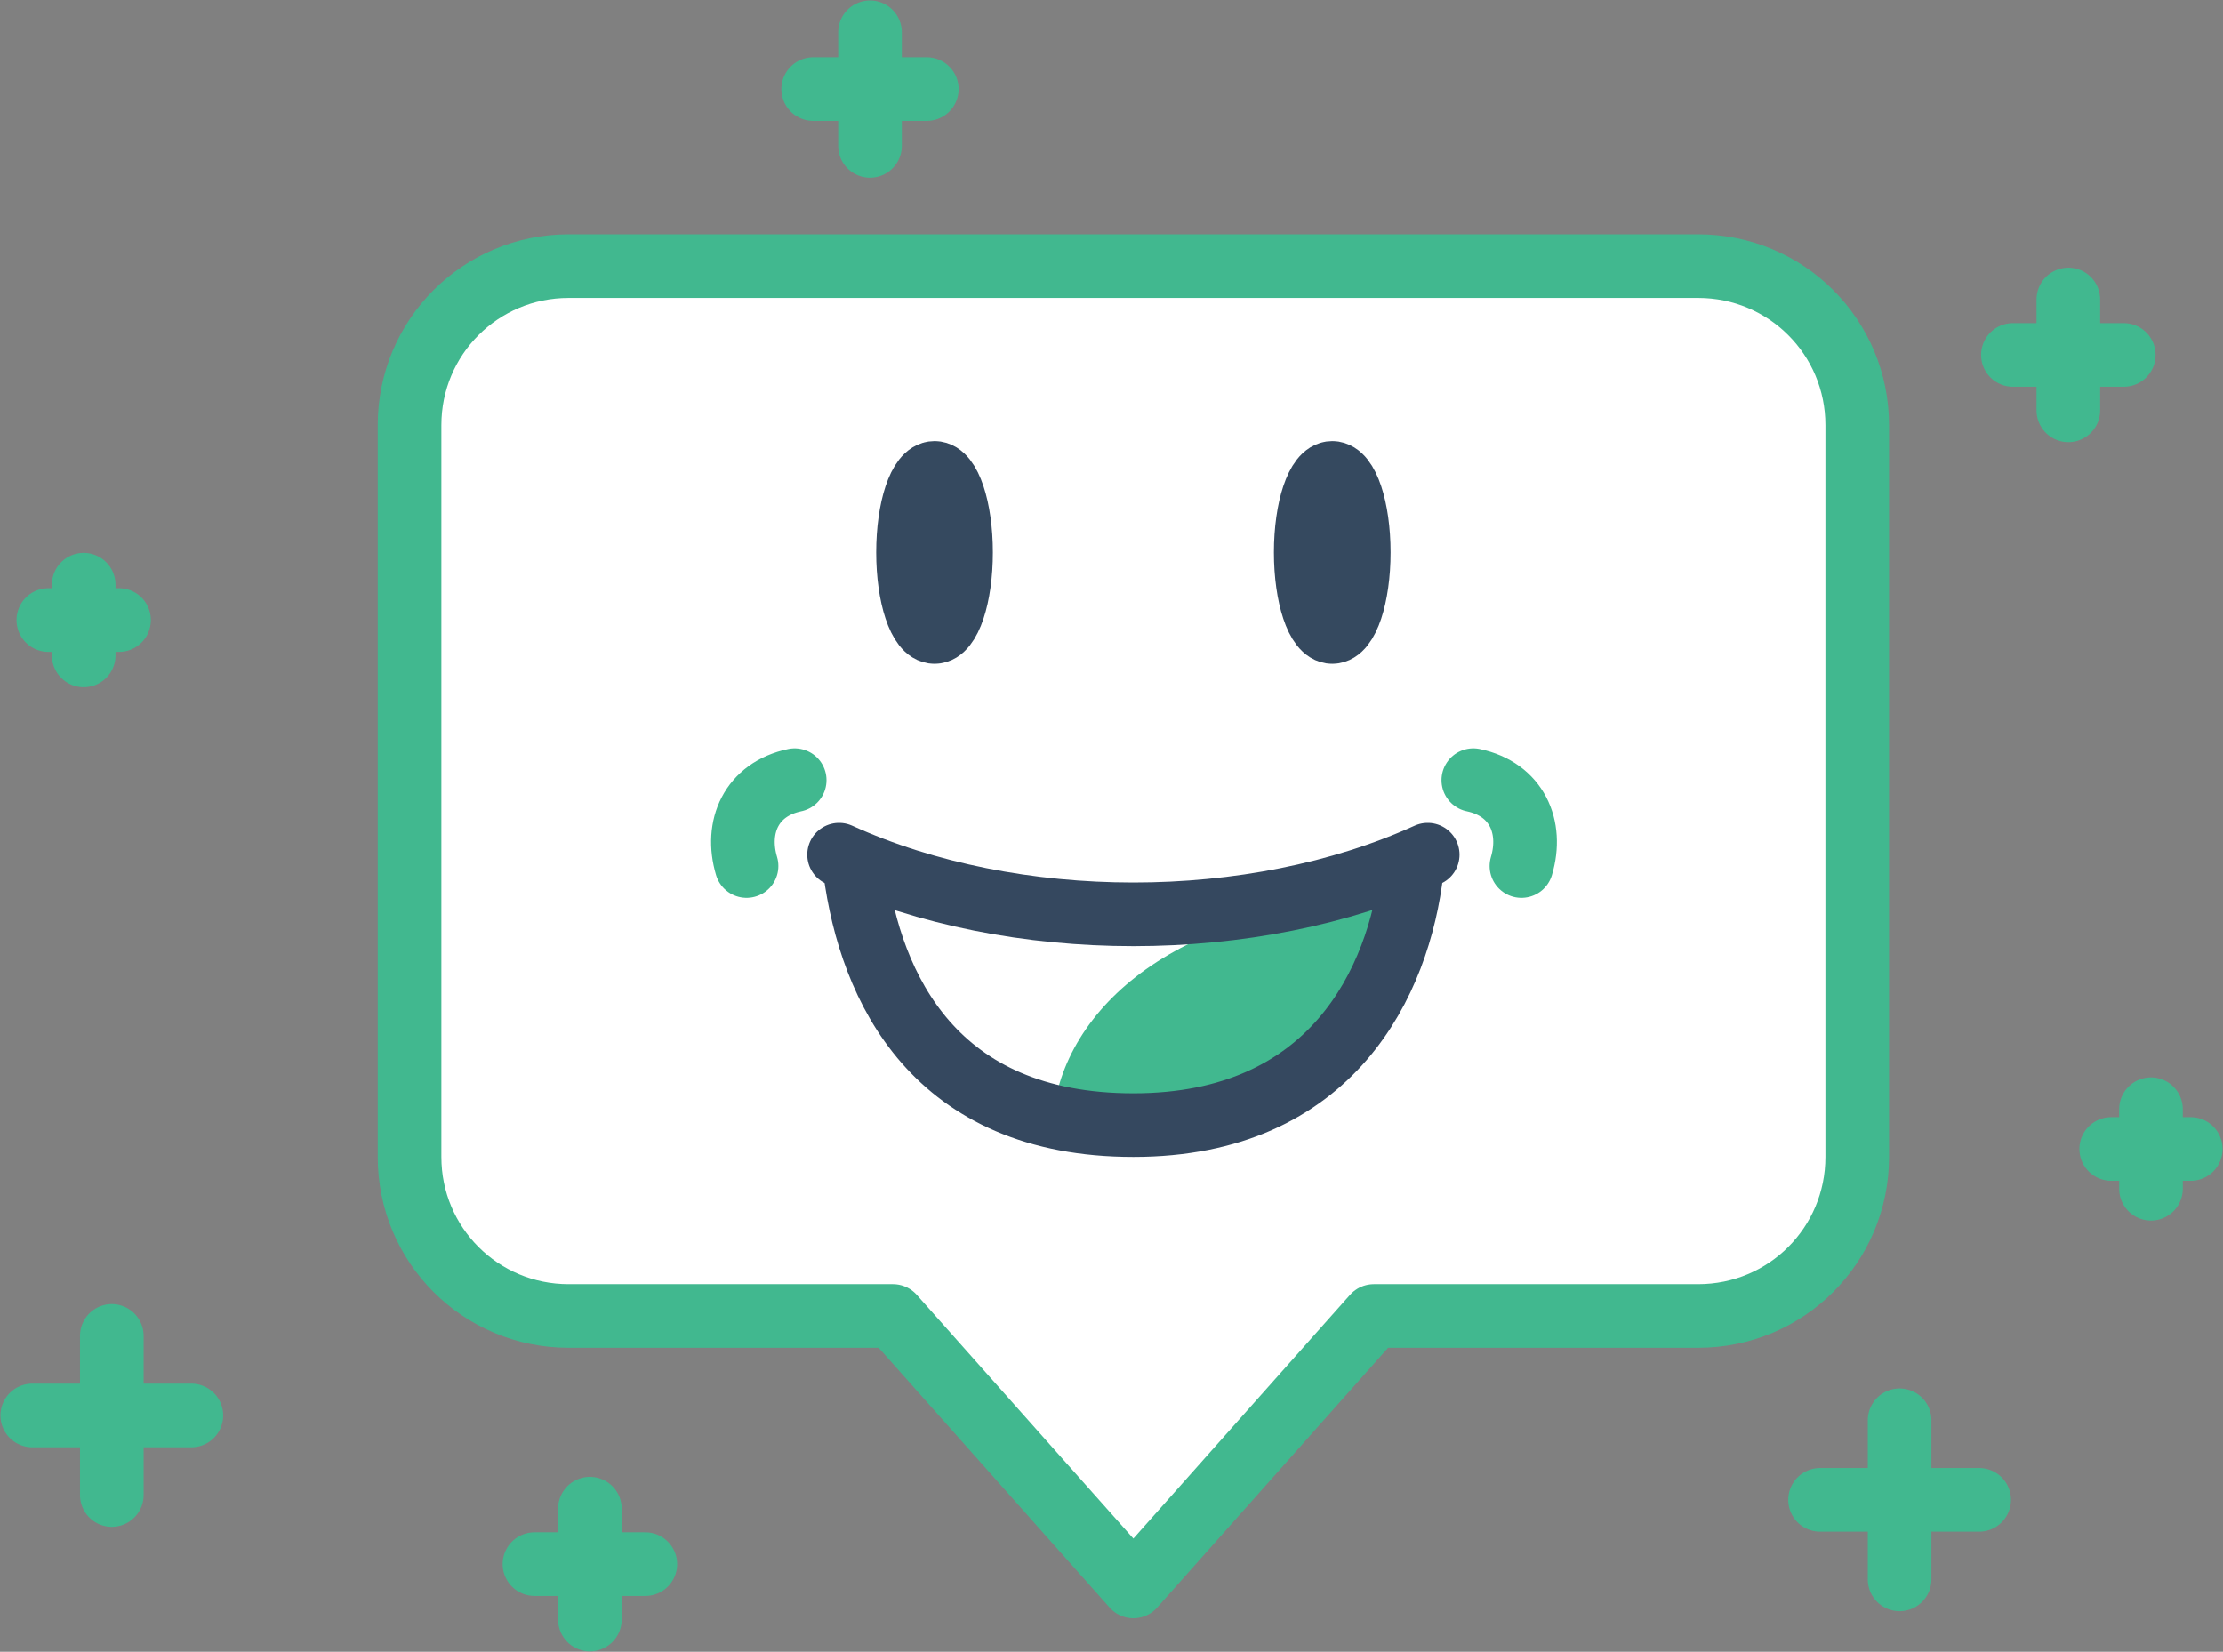 <?xml version="1.0" encoding="UTF-8" standalone="no"?>
<!-- Created with Inkscape (http://www.inkscape.org/) -->

<svg
   xmlns:dc="http://purl.org/dc/elements/1.1/"
   xmlns:cc="http://creativecommons.org/ns#"
   xmlns:rdf="http://www.w3.org/1999/02/22-rdf-syntax-ns#"
   xmlns:svg="http://www.w3.org/2000/svg"
   xmlns="http://www.w3.org/2000/svg"
   xmlns:sodipodi="http://sodipodi.sourceforge.net/DTD/sodipodi-0.dtd"
   xmlns:inkscape="http://www.inkscape.org/namespaces/inkscape"
   width="279.475"
   height="207.679"
   viewBox="0 0 279.475 207.679"
   id="svg2"
   version="1.1"
   inkscape:version="0.91 r13725"
   sodipodi:docname="v-tooltip.svg"
   inkscape:export-filename="/home/akryum/Pictures/Logos/v-tooltip.png"
   inkscape:export-xdpi="90"
   inkscape:export-ydpi="90">
  <rect x="0" y="0" width="279.475" height="207.679" fill="#808080" stroke="none"/>
  <defs
     id="defs4" />
  <sodipodi:namedview
     id="base"
     pagecolor="#ffffff"
     bordercolor="#666666"
     borderopacity="1.0"
     inkscape:pageopacity="0.0"
     inkscape:pageshadow="2"
     inkscape:zoom="1.979899"
     inkscape:cx="89.016844"
     inkscape:cy="107.55587"
     inkscape:document-units="px"
     inkscape:current-layer="layer1"
     showgrid="false"
     inkscape:snap-bbox="false"
     inkscape:bbox-paths="true"
     inkscape:bbox-nodes="true"
     inkscape:snap-bbox-edge-midpoints="true"
     inkscape:snap-bbox-midpoints="true"
     inkscape:object-paths="true"
     inkscape:snap-intersection-paths="true"
     inkscape:object-nodes="true"
     inkscape:snap-smooth-nodes="true"
     inkscape:snap-midpoints="true"
     inkscape:snap-object-midpoints="true"
     inkscape:snap-center="true"
     inkscape:snap-text-baseline="true"
     inkscape:snap-page="true"
     inkscape:snap-nodes="true"
     inkscape:snap-global="false"
     showguides="true"
     inkscape:guide-bbox="true"
     inkscape:window-width="1920"
     inkscape:window-height="1017"
     inkscape:window-x="0"
     inkscape:window-y="30"
     inkscape:window-maximized="1"
     units="px"
     fit-margin-top="0"
     fit-margin-left="0"
     fit-margin-right="0"
     fit-margin-bottom="0">
    <inkscape:grid
       type="xygrid"
       id="grid4136"
       originx="-152.511"
       originy="-481.78" />
    <sodipodi:guide
       position="179.489,100.22"
       orientation="0,1"
       id="guide4157" />
    <sodipodi:guide
       position="157.489,90.22"
       orientation="0,1"
       id="guide4159" />
  </sodipodi:namedview>
  <g
     inkscape:label="Layer 1"
     inkscape:groupmode="layer"
     id="layer1"
     transform="translate(-152.511,-362.903)">
    <path
       style="opacity:1;fill:#ffffff;fill-opacity:1;stroke:#41b88f;stroke-width:8;stroke-linecap:round;stroke-linejoin:round;stroke-miterlimit:4;stroke-dasharray:none;stroke-dashoffset:0;stroke-opacity:1"
       d="m 224,396.361 c -11.08,0 -20,8.92 -20,20 l 0,92 c 0,11.08 8.92,20 20,20 l 40.777,0 30.223,34 30.223,-34 40.777,0 c 11.08,0 20,-8.92 20,-20 l 0,-92 c 0,-11.08 -8.92,-20 -20,-20 l -142,0 z"
       id="rect4142"
       inkscape:connector-curvature="0" />
  </g>
  <g
     inkscape:groupmode="layer"
     id="layer2"
     inkscape:label="Layer 2"
     style="display:inline"
     transform="translate(-152.511,-362.903)">
    <path
       style="fill:#41b88f;fill-opacity:1;fill-rule:evenodd;stroke:none;stroke-width:1px;stroke-linecap:butt;stroke-linejoin:miter;stroke-opacity:1"
       d="m 285,502.362 c 2,-14 17.709,-26.666 44.621,-26.212 C 322,494.362 305,505.362 285,502.362 Z"
       id="path4153"
       inkscape:connector-curvature="0"
       sodipodi:nodetypes="ccc" />
    <ellipse
       style="opacity:1;fill:none;fill-opacity:0.941;stroke:#35495f;stroke-width:8;stroke-linecap:round;stroke-linejoin:round;stroke-miterlimit:4;stroke-dasharray:none;stroke-dashoffset:0;stroke-opacity:1"
       id="path4145"
       cx="270"
       cy="432.362"
       rx="3.333"
       ry="10" />
    <ellipse
       ry="10"
       rx="3.333"
       cy="432.362"
       cx="320"
       id="ellipse4147"
       style="opacity:1;fill:none;fill-opacity:0.941;stroke:#35495f;stroke-width:8;stroke-linecap:round;stroke-linejoin:round;stroke-miterlimit:4;stroke-dasharray:none;stroke-dashoffset:0;stroke-opacity:1" />
    <path
       style="fill:none;fill-rule:evenodd;stroke:#35485f;stroke-width:8;stroke-linecap:round;stroke-linejoin:miter;stroke-miterlimit:4;stroke-dasharray:none;stroke-opacity:1"
       d="m 258,470.362 c 22,10 52,10 74,-1e-5"
       id="path4149"
       inkscape:connector-curvature="0"
       sodipodi:nodetypes="cc" />
    <path
       style="fill:none;fill-rule:evenodd;stroke:#35485f;stroke-width:8;stroke-linecap:round;stroke-linejoin:miter;stroke-miterlimit:4;stroke-dasharray:none;stroke-opacity:1"
       d="m 260,472.362 c 1.964,14.821 10.038,32 35,32 25.026,0 33.393,-18.071 35,-32"
       id="path4151"
       inkscape:connector-curvature="0"
       sodipodi:nodetypes="csc" />
    <path
       style="fill:none;fill-rule:evenodd;stroke:#41b88f;stroke-width:8;stroke-linecap:round;stroke-linejoin:miter;stroke-miterlimit:4;stroke-dasharray:none;stroke-opacity:1"
       d="m 337.734,460.993 c 5.455,1.143 7.517,5.876 6.051,10.796"
       id="path4155"
       inkscape:connector-curvature="0"
       sodipodi:nodetypes="cc" />
    <path
       sodipodi:nodetypes="cc"
       inkscape:connector-curvature="0"
       id="path4161"
       d="m 252.419,460.993 c -5.455,1.143 -7.517,5.876 -6.051,10.796"
       style="fill:none;fill-rule:evenodd;stroke:#41b88f;stroke-width:8;stroke-linecap:round;stroke-linejoin:miter;stroke-miterlimit:4;stroke-dasharray:none;stroke-opacity:1" />
  </g>
  <g
     inkscape:groupmode="layer"
     id="layer3"
     inkscape:label="Layer 3"
     transform="translate(-152.511,-362.903)">
    <path
       id="path4184"
       style="fill:none;fill-rule:evenodd;stroke:#41b88f;stroke-width:8;stroke-linecap:round;stroke-linejoin:miter;stroke-miterlimit:4;stroke-dasharray:none;stroke-opacity:1"
       d="m 391.327,561.475 0,-20 m -10,10 20,0"
       inkscape:connector-curvature="0" />
    <path
       inkscape:connector-curvature="0"
       d="m 422.929,512.362 0,-10 m -5,5 10,0"
       style="fill:none;fill-rule:evenodd;stroke:#41b88f;stroke-width:8;stroke-linecap:round;stroke-linejoin:miter;stroke-miterlimit:4;stroke-dasharray:none;stroke-opacity:1"
       id="path4187" />
    <path
       id="path4189"
       style="fill:none;fill-rule:evenodd;stroke:#41b88f;stroke-width:8;stroke-linecap:round;stroke-linejoin:miter;stroke-miterlimit:4;stroke-dasharray:none;stroke-opacity:1"
       d="m 261.888,381.246 0,-14.286 m -7.143,7.143 14.286,0"
       inkscape:connector-curvature="0" />
    <path
       inkscape:connector-curvature="0"
       d="m 412.54,414.497 0,-13.939 m -6.97,6.97 13.939,0"
       style="fill:none;fill-rule:evenodd;stroke:#41b88f;stroke-width:8;stroke-linecap:round;stroke-linejoin:miter;stroke-miterlimit:4;stroke-dasharray:none;stroke-opacity:1"
       id="path4191" />
    <path
       id="path4193"
       style="fill:none;fill-rule:evenodd;stroke:#41b88f;stroke-width:8;stroke-linecap:round;stroke-linejoin:miter;stroke-miterlimit:4;stroke-dasharray:none;stroke-opacity:1"
       d="m 226.672,566.525 0,-13.939 m -6.97,6.97 13.939,0"
       inkscape:connector-curvature="0" />
    <path
       inkscape:connector-curvature="0"
       d="m 166.568,550.868 0,-20 m -10,10 20,0"
       style="fill:none;fill-rule:evenodd;stroke:#41b88f;stroke-width:8;stroke-linecap:round;stroke-linejoin:miter;stroke-miterlimit:4;stroke-dasharray:none;stroke-opacity:1"
       id="path4195" />
    <path
       id="path4197"
       style="fill:none;fill-rule:evenodd;stroke:#41b88f;stroke-width:8;stroke-linecap:round;stroke-linejoin:miter;stroke-miterlimit:4;stroke-dasharray:none;stroke-opacity:1"
       d="m 163.033,445.307 0,-8.888 m -4.444,4.444 8.888,0"
       inkscape:connector-curvature="0" />
  </g>
</svg>
